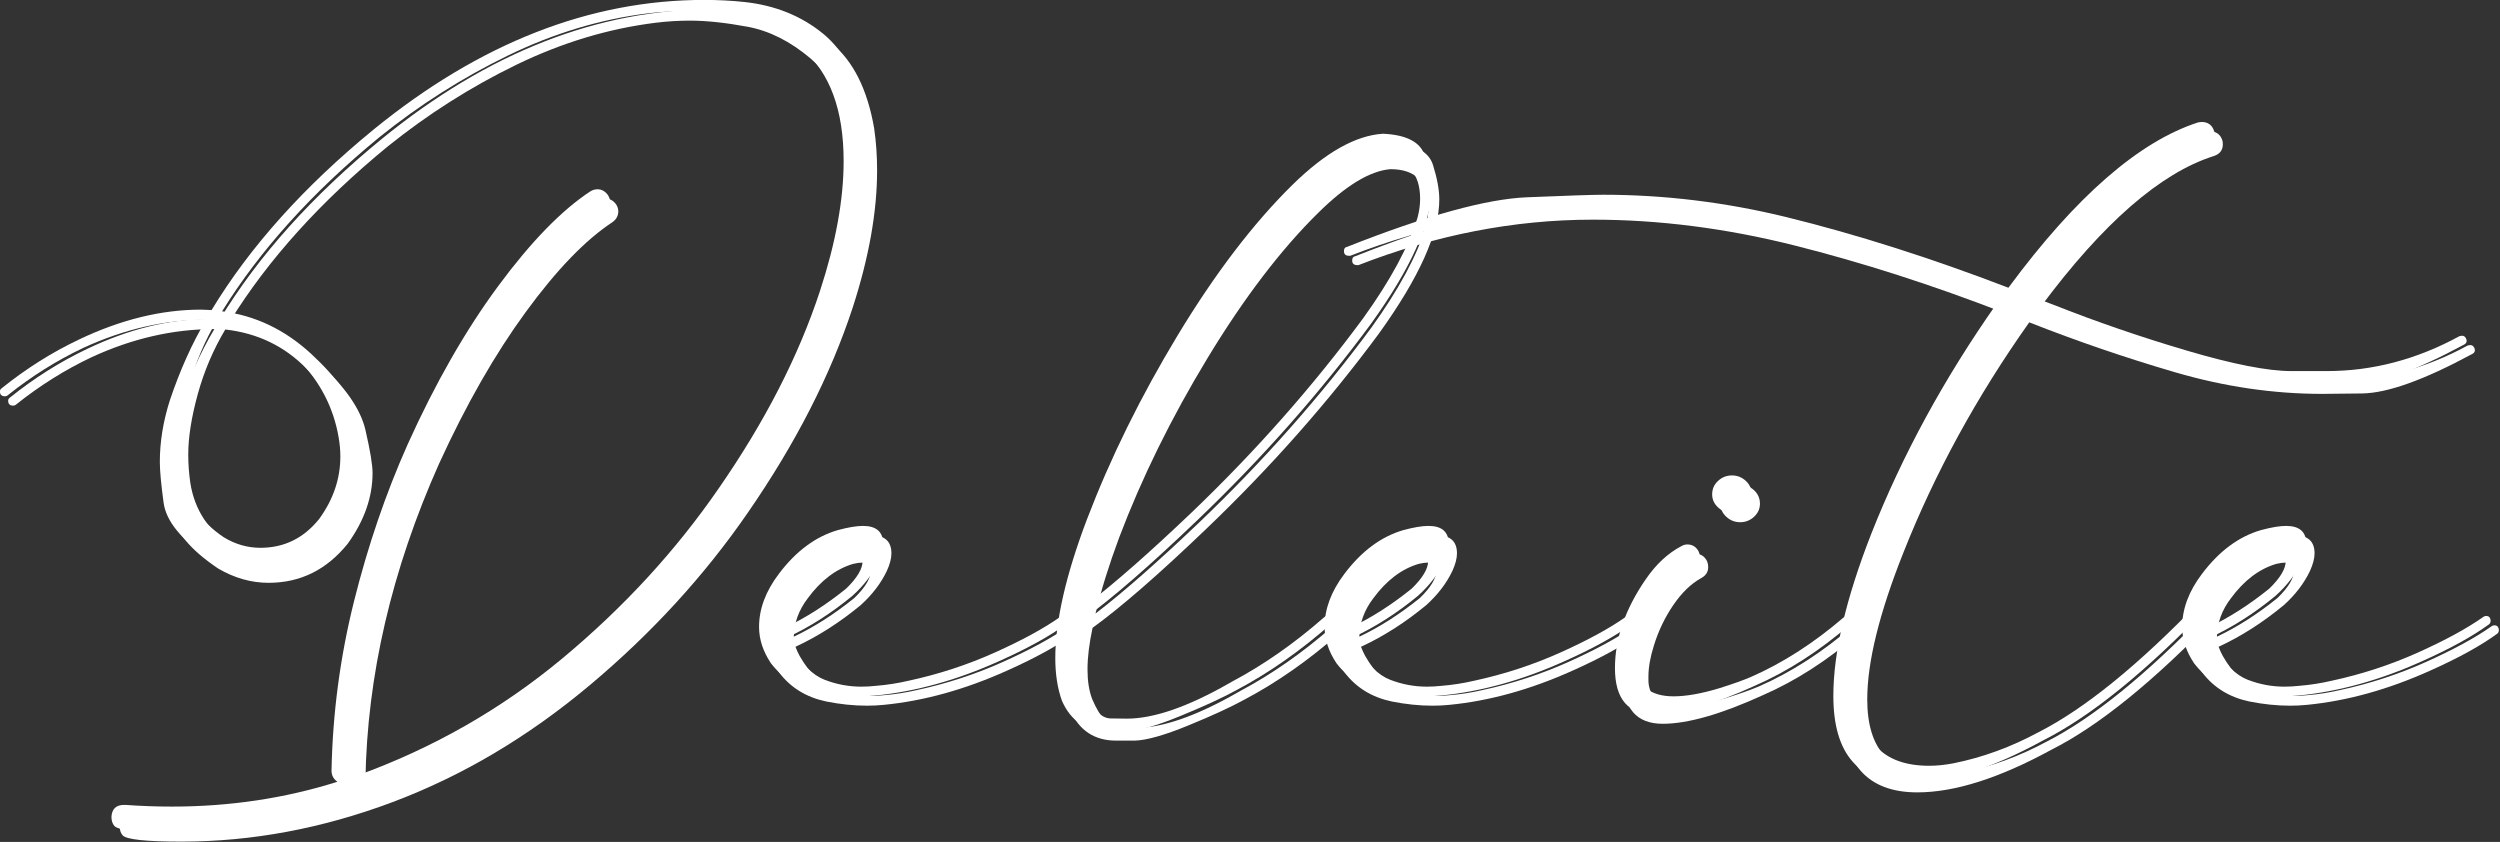 <?xml version="1.0" encoding="UTF-8" standalone="no"?>
<!DOCTYPE svg PUBLIC "-//W3C//DTD SVG 1.1//EN" "http://www.w3.org/Graphics/SVG/1.1/DTD/svg11.dtd">
<svg width="100%" height="100%" viewBox="0 0 2512 846" version="1.1" xmlns="http://www.w3.org/2000/svg" xmlns:xlink="http://www.w3.org/1999/xlink" xml:space="preserve" xmlns:serif="http://www.serif.com/" style="fill-rule:evenodd;clip-rule:evenodd;stroke-linejoin:round;stroke-miterlimit:2;">
    <rect x="0" y="0" width="2512" height="846" fill="#333333" stroke="none"/>
    <g transform="matrix(1,0,0,1,-2048.62,-2113.63)">
        <g transform="matrix(8.333,0,0,8.333,0,0)">
            <g transform="matrix(1,0,0,1,284.347,291.438)">
                <path d="M0,24.761C1.691,22.427 2.537,19.924 2.537,17.251C2.537,16.507 2.469,15.746 2.334,14.968C1.726,11.383 0.102,8.237 -2.537,5.531C-5.175,2.824 -8.44,1.251 -12.33,0.811C-13.785,3.247 -14.892,5.852 -15.653,8.625C-16.414,11.4 -16.795,13.819 -16.795,15.881C-16.795,17.032 -16.711,18.182 -16.541,19.331C-16.034,22.546 -14.359,25.099 -11.518,26.993C-10.131,27.839 -8.66,28.262 -7.104,28.262C-4.229,28.262 -1.86,27.095 0,24.761M-24.71,61.801C-24.947,61.531 -25.065,61.159 -25.065,60.685C-24.998,59.739 -24.491,59.264 -23.543,59.264L-23.391,59.264C-21.497,59.4 -19.62,59.467 -17.759,59.467C-10.791,59.467 -4.144,58.47 2.182,56.474C1.708,56.136 1.472,55.696 1.472,55.155C1.606,48.22 2.512,41.404 4.187,34.706C5.861,28.008 8.017,21.7 10.656,15.781C14.004,8.372 17.649,2.004 21.59,-3.324C25.531,-8.652 29.227,-12.448 32.677,-14.715C32.947,-14.884 33.235,-14.969 33.54,-14.969C34.047,-14.969 34.47,-14.732 34.808,-14.259C34.977,-13.988 35.062,-13.717 35.062,-13.447C35.062,-12.905 34.825,-12.465 34.352,-12.127C31.104,-9.996 27.62,-6.385 23.899,-1.294C20.177,3.797 16.694,9.894 13.446,16.997C7.729,29.819 4.77,42.554 4.567,55.205C4.567,55.375 4.533,55.56 4.465,55.763C13.666,52.449 21.953,47.721 29.328,41.581C36.702,35.442 42.978,28.617 48.153,21.108C53.734,13.057 57.81,5.108 60.381,-2.74C62.275,-8.525 63.223,-13.734 63.223,-18.368C63.223,-24.525 61.565,-29.024 58.25,-31.865C55.814,-33.928 53.278,-35.205 50.639,-35.696C48,-36.186 45.683,-36.432 43.688,-36.432C42.334,-36.432 40.964,-36.347 39.578,-36.178C33.861,-35.468 28.254,-33.776 22.757,-31.104C17.26,-28.432 12.093,-25.15 7.256,-21.26C-0.829,-14.63 -7.154,-7.628 -11.721,-0.254C-7.73,0.253 -4.161,1.953 -1.015,4.845C2.131,7.738 3.991,10.427 4.567,12.913C5.142,15.399 5.429,17.133 5.429,18.115C5.429,21.024 4.431,23.865 2.436,26.638C-0.101,29.784 -3.281,31.357 -7.104,31.357C-9.201,31.357 -11.231,30.782 -13.192,29.632C-16.609,27.331 -18.469,25.066 -18.774,22.833C-19.078,20.601 -19.23,18.96 -19.23,17.911C-19.23,15.475 -18.824,12.989 -18.013,10.452C-16.795,6.833 -15.341,3.602 -13.649,0.761C-18.622,0.761 -23.561,1.894 -28.465,4.16C-31.679,5.682 -34.724,7.594 -37.599,9.894C-37.7,9.962 -37.801,9.995 -37.903,9.995C-38.309,9.995 -38.512,9.792 -38.512,9.386C-38.512,9.252 -38.444,9.133 -38.309,9.032C-35.366,6.664 -32.254,4.702 -28.973,3.145C-23.933,0.744 -19.027,-0.457 -14.258,-0.457L-12.989,-0.406C-8.355,-8.051 -1.844,-15.306 6.546,-22.174C19.333,-32.593 32.626,-37.802 46.428,-37.802C48.084,-37.802 49.708,-37.717 51.299,-37.548C54.985,-37.142 58.14,-35.865 60.762,-33.718C63.383,-31.569 65.1,-28.144 65.912,-23.443C66.148,-21.819 66.267,-20.127 66.267,-18.368C66.267,-13.396 65.286,-7.882 63.324,-1.827C60.651,6.325 56.44,14.562 50.69,22.884C45.446,30.494 39.096,37.429 31.637,43.687C24.178,49.946 16.229,54.656 7.789,57.819C-0.651,60.982 -9.116,62.563 -17.606,62.563C-21.903,62.563 -24.271,62.309 -24.71,61.801" style="fill:white;fill-rule:nonzero;"/>
            </g>
        </g>
        <g transform="matrix(8.333,0,0,8.333,0,0)">
            <g transform="matrix(1,0,0,1,347.875,330.05)">
                <path d="M0,-5.428C1.319,-6.713 1.979,-7.813 1.979,-8.726C1.979,-9.368 1.624,-9.691 0.913,-9.691C0.642,-9.691 0.287,-9.64 -0.152,-9.538C-2.216,-8.929 -4.043,-7.541 -5.632,-5.377C-6.715,-3.956 -7.273,-2.417 -7.307,-0.76C-4.871,-1.909 -2.436,-3.466 0,-5.428M-3.4,7.054C-5.802,6.547 -7.696,5.38 -9.083,3.553C-10.03,2.133 -10.503,0.678 -10.503,-0.811C-10.503,-2.975 -9.709,-5.106 -8.119,-7.204C-6.056,-9.944 -3.688,-11.702 -1.015,-12.481C0.236,-12.819 1.251,-12.989 2.029,-12.989C3.653,-12.989 4.465,-12.261 4.465,-10.806C4.465,-10.198 4.279,-9.488 3.907,-8.675C3.196,-7.187 2.147,-5.817 0.761,-4.566C-1.776,-2.468 -4.398,-0.793 -7.104,0.458C-6.969,0.831 -6.799,1.202 -6.596,1.574C-5.378,3.672 -4.051,4.999 -2.613,5.557C-1.176,6.115 0.304,6.394 1.827,6.394C2.401,6.394 2.994,6.361 3.603,6.293C4.888,6.191 6.19,5.989 7.509,5.684C11.128,4.906 14.596,3.773 17.911,2.285C21.226,0.797 23.864,-0.641 25.827,-2.029C25.928,-2.096 26.03,-2.13 26.131,-2.13C26.334,-2.13 26.478,-2.071 26.563,-1.952C26.646,-1.833 26.689,-1.706 26.689,-1.572C26.689,-1.368 26.621,-1.217 26.486,-1.115C24.49,0.34 21.784,1.828 18.368,3.35C13.327,5.617 8.389,6.987 3.552,7.46C2.875,7.528 2.198,7.561 1.522,7.561C-0.068,7.561 -1.708,7.392 -3.4,7.054" style="fill:white;fill-rule:nonzero;"/>
            </g>
        </g>
        <g transform="matrix(8.333,0,0,8.333,0,0)">
            <g transform="matrix(1,0,0,1,389.481,296.106)">
                <path d="M0,19.382C7.746,11.974 14.664,4.144 20.753,-4.11C24.033,-8.677 26.215,-12.719 27.298,-16.237C27.501,-17.015 27.603,-17.76 27.603,-18.47C27.603,-21.616 26.08,-23.189 23.036,-23.189C20.566,-22.986 17.657,-21.226 14.309,-17.911C9.81,-13.48 5.369,-7.654 0.989,-0.431C-3.392,6.791 -6.951,14.022 -9.691,21.26C-10.909,24.541 -11.857,27.586 -12.533,30.393C-9.218,27.856 -5.041,24.186 0,19.382M-10.047,45.717C-12.652,45.717 -14.495,44.499 -15.578,42.064C-16.118,40.575 -16.389,38.85 -16.389,36.888C-16.389,32.457 -15.121,26.892 -12.584,20.195C-9.742,12.753 -6.081,5.327 -1.599,-2.081C2.883,-9.489 7.476,-15.51 12.178,-20.144C16.169,-24.068 19.822,-26.132 23.138,-26.335C25.979,-26.199 27.653,-25.32 28.161,-23.696C28.668,-22.073 28.922,-20.685 28.922,-19.535C28.922,-15.51 26.503,-10.131 21.666,-3.4C15.543,4.888 8.592,12.753 0.812,20.195C-4.871,25.641 -9.438,29.615 -12.888,32.118C-13.294,34.013 -13.497,35.688 -13.497,37.142C-13.497,38.529 -13.312,39.713 -12.939,40.694C-11.958,42.994 -10.884,44.153 -9.717,44.169C-8.55,44.187 -7.899,44.195 -7.764,44.195C-4.516,44.195 -0.406,42.774 4.566,39.933L4.922,39.73C8.744,37.699 12.448,35.112 16.034,31.966C16.136,31.864 16.236,31.814 16.338,31.814C16.574,31.814 16.744,31.873 16.846,31.991C16.947,32.111 16.98,32.237 16.947,32.372C16.947,32.542 16.896,32.694 16.795,32.828C13.142,36.043 9.369,38.681 5.479,40.744C3.822,41.657 1.548,42.706 -1.345,43.89C-4.237,45.074 -6.394,45.684 -7.814,45.717L-10.047,45.717Z" style="fill:white;fill-rule:nonzero;"/>
            </g>
        </g>
        <g transform="matrix(8.333,0,0,8.333,0,0)">
            <g transform="matrix(1,0,0,1,416.069,330.05)">
                <path d="M0,-5.428C1.319,-6.713 1.979,-7.813 1.979,-8.726C1.979,-9.368 1.624,-9.691 0.914,-9.691C0.643,-9.691 0.287,-9.64 -0.152,-9.538C-2.216,-8.929 -4.042,-7.541 -5.632,-5.377C-6.715,-3.956 -7.273,-2.417 -7.307,-0.76C-4.871,-1.909 -2.436,-3.466 0,-5.428M-3.399,7.054C-5.802,6.547 -7.695,5.38 -9.082,3.553C-10.029,2.133 -10.503,0.678 -10.503,-0.811C-10.503,-2.975 -9.709,-5.106 -8.118,-7.204C-6.056,-9.944 -3.688,-11.702 -1.015,-12.481C0.236,-12.819 1.251,-12.989 2.03,-12.989C3.653,-12.989 4.466,-12.261 4.466,-10.806C4.466,-10.198 4.279,-9.488 3.907,-8.675C3.197,-7.187 2.148,-5.817 0.762,-4.566C-1.775,-2.468 -4.397,-0.793 -7.104,0.458C-6.969,0.831 -6.799,1.202 -6.596,1.574C-5.378,3.672 -4.051,4.999 -2.613,5.557C-1.176,6.115 0.305,6.394 1.827,6.394C2.401,6.394 2.994,6.361 3.603,6.293C4.888,6.191 6.19,5.989 7.51,5.684C11.129,4.906 14.596,3.773 17.912,2.285C21.227,0.797 23.865,-0.641 25.827,-2.029C25.929,-2.096 26.03,-2.13 26.132,-2.13C26.335,-2.13 26.479,-2.071 26.563,-1.952C26.646,-1.833 26.689,-1.706 26.689,-1.572C26.689,-1.368 26.621,-1.217 26.486,-1.115C24.49,0.34 21.784,1.828 18.368,3.35C13.327,5.617 8.389,6.987 3.552,7.46C2.875,7.528 2.199,7.561 1.522,7.561C-0.067,7.561 -1.708,7.392 -3.399,7.054" style="fill:white;fill-rule:nonzero;"/>
            </g>
        </g>
        <g transform="matrix(8.333,0,0,8.333,0,0)">
            <g transform="matrix(1,0,0,1,453.009,335.937)">
                <path d="M0,-21.108C-0.475,-21.546 -0.711,-22.072 -0.711,-22.681C-0.711,-23.324 -0.475,-23.865 0,-24.304C0.473,-24.744 1.031,-24.964 1.674,-24.964C2.316,-24.964 2.874,-24.744 3.349,-24.304C3.822,-23.865 4.059,-23.324 4.059,-22.681C4.059,-22.072 3.822,-21.546 3.349,-21.108C2.874,-20.668 2.316,-20.449 1.674,-20.449C1.031,-20.449 0.473,-20.668 0,-21.108M-12.432,-1.725C-12.432,-5.277 -11.197,-8.845 -8.728,-12.431C-7.477,-14.258 -6.038,-15.594 -4.415,-16.44C-4.179,-16.575 -3.941,-16.642 -3.704,-16.642C-3.096,-16.642 -2.639,-16.355 -2.334,-15.78C-2.232,-15.544 -2.183,-15.29 -2.183,-15.019C-2.183,-14.444 -2.47,-14.004 -3.045,-13.7C-4.263,-13.023 -5.379,-11.941 -6.394,-10.453C-7.408,-8.963 -8.187,-7.339 -8.728,-5.582C-9.168,-4.194 -9.388,-2.943 -9.388,-1.827L-9.388,-1.42C-9.388,-0.609 -9.151,0.102 -8.677,0.71C-7.865,1.353 -6.767,1.674 -5.379,1.674C-3.856,1.674 -2.03,1.353 0.102,0.71C1.725,0.203 3.01,-0.254 3.957,-0.66C7.813,-2.351 11.551,-4.753 15.171,-7.865C15.272,-7.966 15.374,-8.017 15.476,-8.017C15.915,-8.017 16.135,-7.814 16.135,-7.408C16.135,-7.272 16.067,-7.137 15.933,-7.003C12.211,-3.788 8.372,-1.319 4.414,0.406C-0.627,2.706 -4.651,3.856 -7.662,3.856C-10.842,3.856 -12.432,1.996 -12.432,-1.725" style="fill:white;fill-rule:nonzero;"/>
            </g>
        </g>
        <g transform="matrix(8.333,0,0,8.333,0,0)">
            <g transform="matrix(1,0,0,1,466.911,278.856)">
                <path d="M0,58.705C0,53.463 1.522,46.951 4.566,39.17C8.321,29.665 13.361,20.413 19.688,11.415C10.96,8.033 2.486,5.31 -5.733,3.246C-13.953,1.183 -22.038,0.151 -29.987,0.151C-39.459,0.151 -48.88,1.977 -58.25,5.631L-58.402,5.631C-58.808,5.631 -59.011,5.445 -59.011,5.073C-59.011,4.768 -58.893,4.6 -58.656,4.565C-49.083,0.777 -41.844,-1.219 -36.939,-1.422C-32.034,-1.625 -28.973,-1.727 -27.755,-1.727C-20.38,-1.727 -13.022,-0.83 -5.683,0.963C2.842,3.06 11.771,5.902 21.108,9.487C29.227,-1.506 36.854,-8.153 43.992,-10.454L44.397,-10.504C45.176,-10.504 45.683,-10.132 45.92,-9.388C45.953,-9.253 45.971,-9.101 45.971,-8.932C45.971,-8.221 45.599,-7.747 44.854,-7.511C38.461,-5.482 31.526,0.557 24.051,10.603L26.486,11.517C31.695,13.58 37.082,15.433 42.647,17.073C48.211,18.714 52.397,19.534 55.205,19.534L59.519,19.534C65.031,19.534 70.359,18.13 75.502,15.322L75.806,15.271C75.873,15.271 75.949,15.289 76.034,15.322C76.118,15.356 76.194,15.433 76.263,15.551C76.33,15.669 76.364,15.779 76.364,15.88C76.364,16.083 76.263,16.236 76.06,16.337C70.241,19.483 65.802,21.073 62.74,21.107C59.679,21.141 58.08,21.158 57.945,21.158C52.06,21.158 46.14,20.287 40.187,18.544C34.232,16.803 28.381,14.798 22.63,12.532C16.305,21.462 11.247,30.714 7.459,40.287C4.549,47.593 3.095,53.496 3.095,57.995C3.095,64.084 5.919,67.128 11.568,67.128C12.482,67.128 13.463,67.026 14.512,66.824C18.029,66.113 21.445,64.862 24.762,63.069C30.343,60.227 36.871,54.917 44.347,47.137C44.448,47.035 44.583,46.984 44.753,46.984C45.159,46.984 45.362,47.171 45.362,47.542C45.362,47.678 45.312,47.813 45.21,47.948C37.632,55.831 30.985,61.209 25.269,64.084C19.01,67.501 13.632,69.209 9.133,69.209C3.044,69.209 0,65.707 0,58.705" style="fill:white;fill-rule:nonzero;"/>
            </g>
        </g>
        <g transform="matrix(8.333,0,0,8.333,0,0)">
            <g transform="matrix(1,0,0,1,519.477,330.05)">
                <path d="M0,-5.428C1.319,-6.713 1.979,-7.813 1.979,-8.726C1.979,-9.368 1.624,-9.691 0.914,-9.691C0.643,-9.691 0.287,-9.64 -0.152,-9.538C-2.216,-8.929 -4.042,-7.541 -5.632,-5.377C-6.715,-3.956 -7.273,-2.417 -7.307,-0.76C-4.871,-1.909 -2.436,-3.466 0,-5.428M-3.399,7.054C-5.802,6.547 -7.695,5.38 -9.082,3.553C-10.029,2.133 -10.503,0.678 -10.503,-0.811C-10.503,-2.975 -9.709,-5.106 -8.118,-7.204C-6.056,-9.944 -3.688,-11.702 -1.015,-12.481C0.236,-12.819 1.251,-12.989 2.03,-12.989C3.653,-12.989 4.466,-12.261 4.466,-10.806C4.466,-10.198 4.279,-9.488 3.907,-8.675C3.197,-7.187 2.148,-5.817 0.762,-4.566C-1.775,-2.468 -4.397,-0.793 -7.104,0.458C-6.969,0.831 -6.799,1.202 -6.596,1.574C-5.378,3.672 -4.051,4.999 -2.613,5.557C-1.176,6.115 0.305,6.394 1.827,6.394C2.401,6.394 2.994,6.361 3.603,6.293C4.888,6.191 6.19,5.989 7.51,5.684C11.129,4.906 14.596,3.773 17.912,2.285C21.227,0.797 23.865,-0.641 25.827,-2.029C25.929,-2.096 26.03,-2.13 26.132,-2.13C26.335,-2.13 26.479,-2.071 26.563,-1.952C26.646,-1.833 26.689,-1.706 26.689,-1.572C26.689,-1.368 26.621,-1.217 26.486,-1.115C24.49,0.34 21.784,1.828 18.368,3.35C13.327,5.617 8.389,6.987 3.552,7.46C2.875,7.528 2.199,7.561 1.522,7.561C-0.067,7.561 -1.708,7.392 -3.399,7.054" style="fill:white;fill-rule:nonzero;"/>
            </g>
        </g>
        <g transform="matrix(8.333,0,0,8.333,0,0)">
            <g transform="matrix(1,0,0,1,285.339,292.565)">
                <path d="M0,24.761C1.691,22.427 2.537,19.924 2.537,17.251C2.537,16.507 2.469,15.746 2.334,14.968C1.726,11.383 0.102,8.237 -2.537,5.531C-5.175,2.824 -8.44,1.251 -12.33,0.811C-13.785,3.247 -14.892,5.852 -15.653,8.625C-16.414,11.4 -16.795,13.819 -16.795,15.881C-16.795,17.032 -16.711,18.182 -16.541,19.331C-16.034,22.546 -14.359,25.099 -11.518,26.993C-10.131,27.839 -8.66,28.262 -7.104,28.262C-4.229,28.262 -1.86,27.095 0,24.761M-24.71,61.801C-24.947,61.531 -25.065,61.159 -25.065,60.685C-24.998,59.739 -24.491,59.264 -23.543,59.264L-23.391,59.264C-21.497,59.4 -19.62,59.467 -17.759,59.467C-10.791,59.467 -4.144,58.47 2.182,56.474C1.708,56.136 1.472,55.696 1.472,55.155C1.606,48.22 2.512,41.404 4.187,34.706C5.861,28.008 8.017,21.7 10.656,15.781C14.004,8.372 17.649,2.004 21.59,-3.324C25.531,-8.652 29.227,-12.448 32.677,-14.715C32.947,-14.884 33.235,-14.969 33.54,-14.969C34.047,-14.969 34.47,-14.732 34.808,-14.259C34.977,-13.988 35.062,-13.717 35.062,-13.447C35.062,-12.905 34.825,-12.465 34.352,-12.127C31.104,-9.996 27.62,-6.385 23.899,-1.294C20.177,3.797 16.694,9.894 13.446,16.997C7.729,29.819 4.77,42.554 4.567,55.205C4.567,55.375 4.533,55.56 4.465,55.763C13.666,52.449 21.953,47.721 29.328,41.581C36.702,35.442 42.978,28.617 48.153,21.108C53.734,13.057 57.81,5.108 60.381,-2.74C62.275,-8.525 63.223,-13.734 63.223,-18.368C63.223,-24.525 61.565,-29.024 58.25,-31.865C55.814,-33.928 53.278,-35.205 50.639,-35.696C48,-36.186 45.683,-36.432 43.688,-36.432C42.334,-36.432 40.964,-36.347 39.578,-36.178C33.861,-35.468 28.254,-33.776 22.757,-31.104C17.26,-28.432 12.093,-25.15 7.256,-21.26C-0.829,-14.63 -7.154,-7.628 -11.721,-0.254C-7.73,0.253 -4.161,1.953 -1.015,4.845C2.131,7.738 3.991,10.427 4.567,12.913C5.142,15.4 5.429,17.133 5.429,18.115C5.429,21.024 4.431,23.865 2.436,26.638C-0.101,29.784 -3.281,31.357 -7.104,31.357C-9.201,31.357 -11.231,30.782 -13.192,29.632C-16.609,27.331 -18.469,25.066 -18.774,22.833C-19.078,20.601 -19.23,18.96 -19.23,17.911C-19.23,15.476 -18.824,12.989 -18.013,10.452C-16.795,6.833 -15.341,3.602 -13.649,0.761C-18.622,0.761 -23.561,1.894 -28.465,4.16C-31.679,5.682 -34.724,7.594 -37.599,9.894C-37.7,9.962 -37.801,9.995 -37.903,9.995C-38.309,9.995 -38.512,9.792 -38.512,9.386C-38.512,9.252 -38.444,9.133 -38.309,9.032C-35.366,6.664 -32.254,4.702 -28.973,3.145C-23.933,0.744 -19.027,-0.457 -14.258,-0.457L-12.989,-0.406C-8.355,-8.051 -1.844,-15.306 6.546,-22.174C19.333,-32.593 32.626,-37.802 46.428,-37.802C48.084,-37.802 49.708,-37.717 51.299,-37.548C54.985,-37.142 58.14,-35.865 60.762,-33.718C63.383,-31.569 65.1,-28.144 65.912,-23.443C66.148,-21.819 66.267,-20.127 66.267,-18.368C66.267,-13.396 65.286,-7.882 63.324,-1.827C60.651,6.325 56.44,14.562 50.69,22.884C45.446,30.494 39.096,37.429 31.637,43.687C24.178,49.946 16.229,54.656 7.789,57.819C-0.651,60.982 -9.116,62.563 -17.606,62.563C-21.903,62.563 -24.271,62.309 -24.71,61.801" style="fill:white;fill-rule:nonzero;"/>
            </g>
        </g>
        <g transform="matrix(8.333,0,0,8.333,0,0)">
            <g transform="matrix(1,0,0,1,348.867,331.177)">
                <path d="M0,-5.428C1.319,-6.713 1.979,-7.813 1.979,-8.726C1.979,-9.368 1.624,-9.691 0.913,-9.691C0.642,-9.691 0.287,-9.64 -0.152,-9.538C-2.216,-8.929 -4.043,-7.541 -5.632,-5.377C-6.715,-3.956 -7.273,-2.417 -7.307,-0.76C-4.871,-1.909 -2.436,-3.466 0,-5.428M-3.4,7.054C-5.802,6.547 -7.696,5.38 -9.083,3.553C-10.03,2.133 -10.503,0.678 -10.503,-0.811C-10.503,-2.975 -9.709,-5.106 -8.119,-7.204C-6.056,-9.944 -3.688,-11.702 -1.015,-12.481C0.236,-12.819 1.251,-12.989 2.029,-12.989C3.653,-12.989 4.465,-12.261 4.465,-10.807C4.465,-10.198 4.279,-9.488 3.907,-8.675C3.196,-7.187 2.147,-5.817 0.761,-4.566C-1.776,-2.468 -4.398,-0.793 -7.104,0.458C-6.969,0.831 -6.799,1.202 -6.596,1.574C-5.378,3.672 -4.051,4.999 -2.613,5.557C-1.176,6.115 0.304,6.394 1.827,6.394C2.401,6.394 2.994,6.361 3.603,6.293C4.888,6.191 6.19,5.989 7.509,5.684C11.128,4.906 14.596,3.773 17.911,2.285C21.226,0.797 23.864,-0.641 25.827,-2.029C25.928,-2.096 26.03,-2.13 26.131,-2.13C26.334,-2.13 26.478,-2.071 26.563,-1.952C26.646,-1.833 26.689,-1.706 26.689,-1.572C26.689,-1.368 26.621,-1.217 26.486,-1.115C24.49,0.34 21.784,1.828 18.368,3.35C13.327,5.617 8.389,6.987 3.552,7.46C2.875,7.528 2.198,7.561 1.522,7.561C-0.068,7.561 -1.708,7.392 -3.4,7.054" style="fill:white;fill-rule:nonzero;"/>
            </g>
        </g>
        <g transform="matrix(8.333,0,0,8.333,0,0)">
            <g transform="matrix(1,0,0,1,390.474,297.233)">
                <path d="M0,19.382C7.746,11.974 14.664,4.144 20.753,-4.11C24.033,-8.677 26.215,-12.719 27.298,-16.237C27.501,-17.015 27.603,-17.76 27.603,-18.47C27.603,-21.616 26.08,-23.189 23.036,-23.189C20.566,-22.986 17.657,-21.226 14.309,-17.911C9.81,-13.48 5.369,-7.654 0.989,-0.431C-3.392,6.791 -6.951,14.022 -9.691,21.26C-10.909,24.541 -11.857,27.586 -12.533,30.393C-9.218,27.856 -5.041,24.186 0,19.382M-10.047,45.717C-12.652,45.717 -14.495,44.499 -15.578,42.064C-16.118,40.575 -16.389,38.85 -16.389,36.888C-16.389,32.457 -15.121,26.892 -12.584,20.195C-9.742,12.753 -6.081,5.327 -1.599,-2.081C2.883,-9.489 7.476,-15.51 12.178,-20.144C16.169,-24.068 19.822,-26.132 23.138,-26.335C25.979,-26.199 27.653,-25.32 28.161,-23.696C28.668,-22.073 28.922,-20.685 28.922,-19.535C28.922,-15.51 26.503,-10.131 21.666,-3.4C15.543,4.888 8.592,12.753 0.812,20.195C-4.871,25.641 -9.438,29.615 -12.888,32.118C-13.294,34.013 -13.497,35.688 -13.497,37.142C-13.497,38.529 -13.312,39.713 -12.939,40.694C-11.958,42.994 -10.884,44.153 -9.717,44.169C-8.55,44.187 -7.899,44.195 -7.764,44.195C-4.516,44.195 -0.406,42.774 4.566,39.933L4.922,39.73C8.744,37.699 12.448,35.112 16.034,31.966C16.136,31.864 16.236,31.814 16.338,31.814C16.574,31.814 16.744,31.873 16.846,31.991C16.947,32.111 16.98,32.237 16.947,32.372C16.947,32.542 16.896,32.694 16.795,32.828C13.142,36.043 9.369,38.681 5.479,40.744C3.822,41.657 1.548,42.706 -1.345,43.89C-4.237,45.074 -6.394,45.684 -7.814,45.717L-10.047,45.717Z" style="fill:white;fill-rule:nonzero;"/>
            </g>
        </g>
        <g transform="matrix(8.333,0,0,8.333,0,0)">
            <g transform="matrix(1,0,0,1,417.061,331.177)">
                <path d="M0,-5.428C1.319,-6.713 1.979,-7.813 1.979,-8.726C1.979,-9.368 1.624,-9.691 0.914,-9.691C0.643,-9.691 0.287,-9.64 -0.152,-9.538C-2.216,-8.929 -4.042,-7.541 -5.632,-5.377C-6.715,-3.956 -7.273,-2.417 -7.307,-0.76C-4.871,-1.909 -2.436,-3.466 0,-5.428M-3.399,7.054C-5.802,6.547 -7.695,5.38 -9.082,3.553C-10.029,2.133 -10.503,0.678 -10.503,-0.811C-10.503,-2.975 -9.709,-5.106 -8.118,-7.204C-6.056,-9.944 -3.688,-11.702 -1.015,-12.481C0.236,-12.819 1.251,-12.989 2.03,-12.989C3.653,-12.989 4.466,-12.261 4.466,-10.807C4.466,-10.198 4.279,-9.488 3.907,-8.675C3.197,-7.187 2.148,-5.817 0.762,-4.566C-1.775,-2.468 -4.397,-0.793 -7.104,0.458C-6.969,0.831 -6.799,1.202 -6.596,1.574C-5.378,3.672 -4.051,4.999 -2.613,5.557C-1.176,6.115 0.305,6.394 1.827,6.394C2.401,6.394 2.994,6.361 3.603,6.293C4.888,6.191 6.19,5.989 7.51,5.684C11.129,4.906 14.596,3.773 17.912,2.285C21.227,0.797 23.865,-0.641 25.827,-2.029C25.929,-2.096 26.03,-2.13 26.132,-2.13C26.335,-2.13 26.479,-2.071 26.563,-1.952C26.646,-1.833 26.689,-1.706 26.689,-1.572C26.689,-1.368 26.621,-1.217 26.486,-1.115C24.49,0.34 21.784,1.828 18.368,3.35C13.327,5.617 8.389,6.987 3.552,7.46C2.875,7.528 2.199,7.561 1.522,7.561C-0.067,7.561 -1.708,7.392 -3.399,7.054" style="fill:white;fill-rule:nonzero;"/>
            </g>
        </g>
        <g transform="matrix(8.333,0,0,8.333,0,0)">
            <g transform="matrix(1,0,0,1,454.001,337.064)">
                <path d="M0,-21.108C-0.475,-21.546 -0.711,-22.072 -0.711,-22.681C-0.711,-23.324 -0.475,-23.865 0,-24.304C0.473,-24.744 1.031,-24.964 1.674,-24.964C2.316,-24.964 2.874,-24.744 3.349,-24.304C3.822,-23.865 4.059,-23.324 4.059,-22.681C4.059,-22.072 3.822,-21.546 3.349,-21.108C2.874,-20.668 2.316,-20.449 1.674,-20.449C1.031,-20.449 0.473,-20.668 0,-21.108M-12.432,-1.725C-12.432,-5.277 -11.197,-8.845 -8.728,-12.431C-7.477,-14.258 -6.038,-15.594 -4.415,-16.44C-4.179,-16.575 -3.941,-16.643 -3.704,-16.643C-3.096,-16.643 -2.639,-16.355 -2.334,-15.78C-2.232,-15.544 -2.183,-15.29 -2.183,-15.019C-2.183,-14.444 -2.47,-14.004 -3.045,-13.7C-4.263,-13.023 -5.379,-11.941 -6.394,-10.453C-7.408,-8.963 -8.187,-7.339 -8.728,-5.582C-9.168,-4.194 -9.388,-2.943 -9.388,-1.827L-9.388,-1.42C-9.388,-0.609 -9.151,0.102 -8.677,0.71C-7.865,1.353 -6.767,1.674 -5.379,1.674C-3.856,1.674 -2.03,1.353 0.102,0.71C1.725,0.203 3.01,-0.254 3.957,-0.66C7.813,-2.351 11.551,-4.753 15.171,-7.865C15.272,-7.966 15.374,-8.017 15.476,-8.017C15.915,-8.017 16.135,-7.814 16.135,-7.408C16.135,-7.272 16.067,-7.137 15.933,-7.003C12.211,-3.788 8.372,-1.319 4.414,0.406C-0.627,2.706 -4.651,3.856 -7.662,3.856C-10.842,3.856 -12.432,1.996 -12.432,-1.725" style="fill:white;fill-rule:nonzero;"/>
            </g>
        </g>
        <g transform="matrix(8.333,0,0,8.333,0,0)">
            <g transform="matrix(1,0,0,1,467.903,279.982)">
                <path d="M0,58.705C0,53.463 1.522,46.951 4.566,39.17C8.321,29.665 13.361,20.413 19.688,11.415C10.96,8.033 2.486,5.31 -5.733,3.246C-13.953,1.183 -22.038,0.151 -29.987,0.151C-39.459,0.151 -48.88,1.977 -58.25,5.631L-58.402,5.631C-58.808,5.631 -59.011,5.445 -59.011,5.073C-59.011,4.768 -58.893,4.6 -58.656,4.565C-49.083,0.777 -41.844,-1.219 -36.939,-1.422C-32.034,-1.625 -28.973,-1.727 -27.755,-1.727C-20.38,-1.727 -13.022,-0.83 -5.683,0.963C2.842,3.06 11.771,5.902 21.108,9.487C29.227,-1.506 36.854,-8.153 43.992,-10.454L44.397,-10.504C45.176,-10.504 45.683,-10.132 45.92,-9.388C45.953,-9.253 45.971,-9.101 45.971,-8.932C45.971,-8.221 45.599,-7.747 44.854,-7.511C38.461,-5.482 31.526,0.557 24.051,10.603L26.486,11.517C31.695,13.58 37.082,15.433 42.647,17.073C48.211,18.714 52.397,19.534 55.205,19.534L59.519,19.534C65.031,19.534 70.359,18.13 75.502,15.322L75.806,15.271C75.873,15.271 75.949,15.289 76.034,15.322C76.118,15.356 76.194,15.433 76.263,15.551C76.33,15.669 76.364,15.779 76.364,15.88C76.364,16.083 76.263,16.236 76.06,16.337C70.241,19.483 65.802,21.073 62.74,21.107C59.679,21.141 58.08,21.158 57.945,21.158C52.06,21.158 46.14,20.287 40.187,18.544C34.232,16.803 28.381,14.798 22.63,12.532C16.305,21.462 11.247,30.714 7.459,40.286C4.549,47.593 3.095,53.496 3.095,57.995C3.095,64.084 5.919,67.128 11.568,67.128C12.482,67.128 13.463,67.026 14.512,66.824C18.029,66.113 21.445,64.862 24.762,63.069C30.343,60.227 36.871,54.917 44.347,47.137C44.448,47.035 44.583,46.984 44.753,46.984C45.159,46.984 45.362,47.171 45.362,47.542C45.362,47.678 45.312,47.813 45.21,47.948C37.632,55.831 30.985,61.209 25.269,64.084C19.01,67.501 13.632,69.209 9.133,69.209C3.044,69.209 0,65.707 0,58.705" style="fill:white;fill-rule:nonzero;"/>
            </g>
        </g>
        <g transform="matrix(8.333,0,0,8.333,0,0)">
            <g transform="matrix(1,0,0,1,520.47,331.177)">
                <path d="M0,-5.428C1.319,-6.713 1.979,-7.813 1.979,-8.726C1.979,-9.368 1.624,-9.691 0.914,-9.691C0.643,-9.691 0.287,-9.64 -0.152,-9.538C-2.216,-8.929 -4.042,-7.541 -5.632,-5.377C-6.715,-3.956 -7.273,-2.417 -7.307,-0.76C-4.871,-1.909 -2.436,-3.466 0,-5.428M-3.399,7.054C-5.802,6.547 -7.695,5.38 -9.082,3.553C-10.029,2.133 -10.503,0.678 -10.503,-0.811C-10.503,-2.975 -9.709,-5.106 -8.118,-7.204C-6.056,-9.944 -3.688,-11.702 -1.015,-12.481C0.236,-12.819 1.251,-12.989 2.03,-12.989C3.653,-12.989 4.466,-12.261 4.466,-10.807C4.466,-10.198 4.279,-9.488 3.907,-8.675C3.197,-7.187 2.148,-5.817 0.762,-4.566C-1.775,-2.468 -4.397,-0.793 -7.104,0.458C-6.969,0.831 -6.799,1.202 -6.596,1.574C-5.378,3.672 -4.051,4.999 -2.613,5.557C-1.176,6.115 0.305,6.394 1.827,6.394C2.401,6.394 2.994,6.361 3.603,6.293C4.888,6.191 6.19,5.989 7.51,5.684C11.129,4.906 14.596,3.773 17.912,2.285C21.227,0.797 23.865,-0.641 25.827,-2.029C25.929,-2.096 26.03,-2.13 26.132,-2.13C26.335,-2.13 26.479,-2.071 26.563,-1.952C26.646,-1.833 26.689,-1.706 26.689,-1.572C26.689,-1.368 26.621,-1.217 26.486,-1.115C24.49,0.34 21.784,1.828 18.368,3.35C13.327,5.617 8.389,6.987 3.552,7.46C2.875,7.528 2.199,7.561 1.522,7.561C-0.067,7.561 -1.708,7.392 -3.399,7.054" style="fill:white;fill-rule:nonzero;"/>
            </g>
        </g>
    </g>
</svg>
